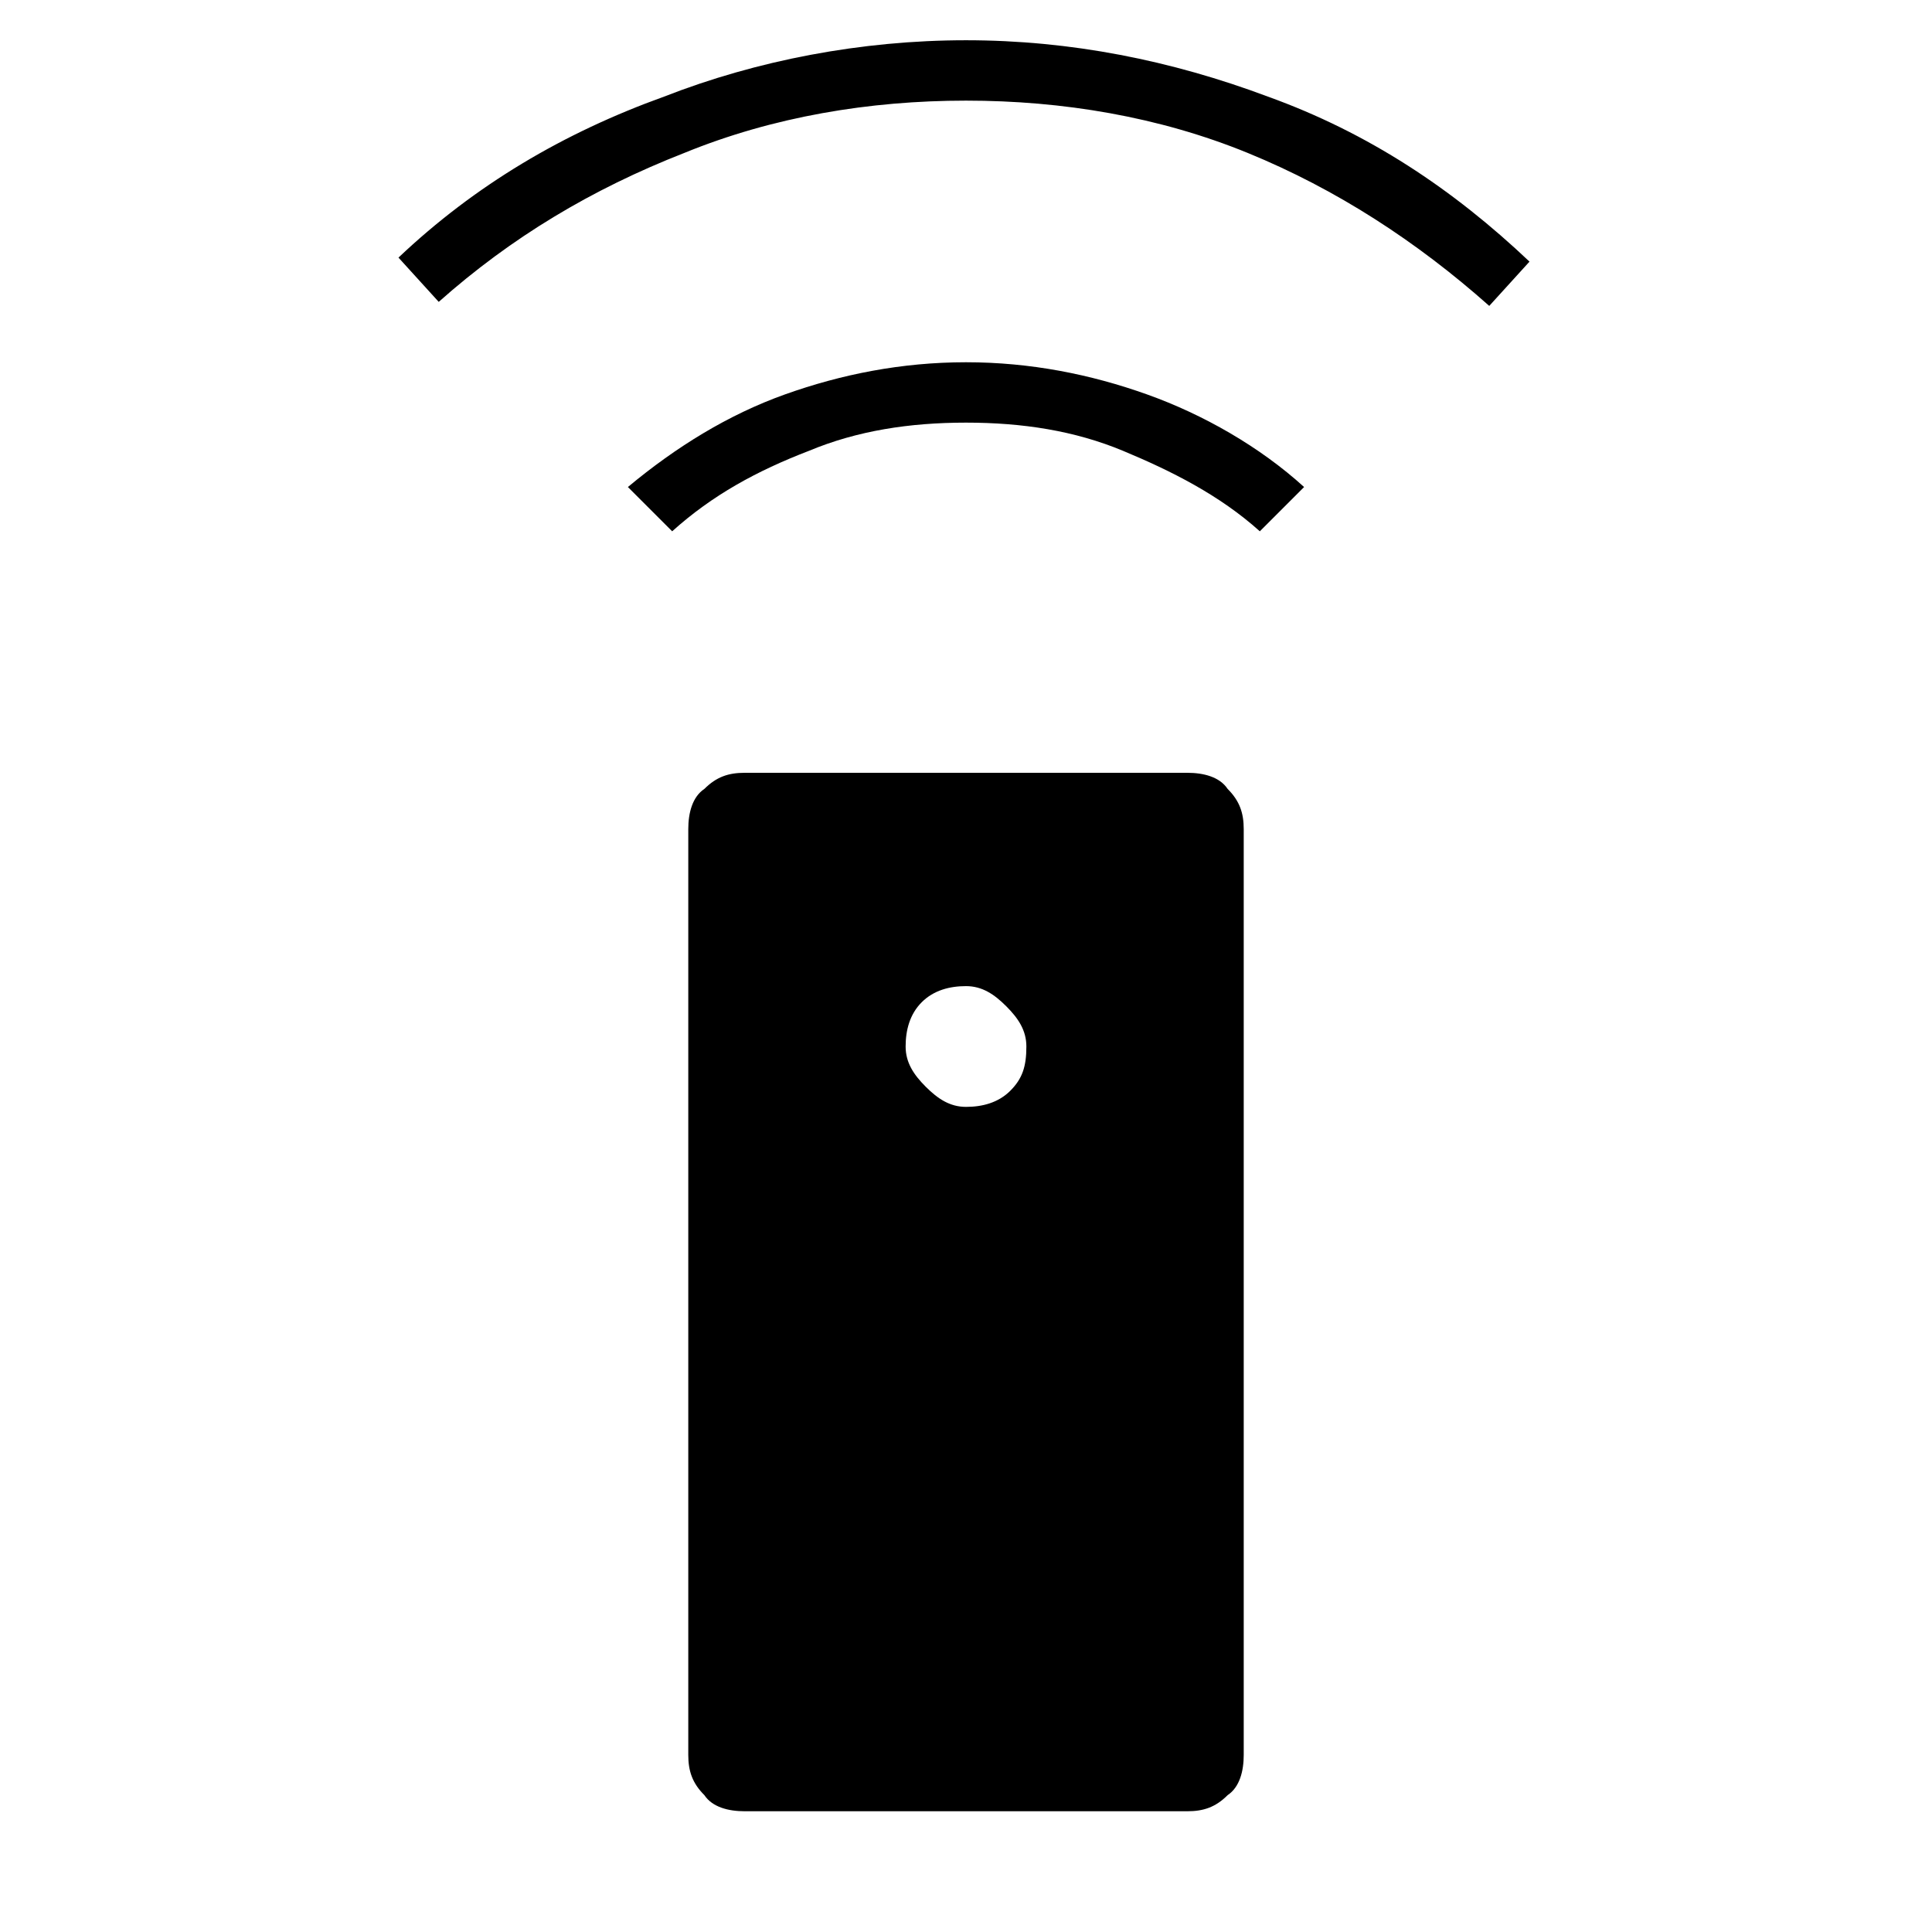 <?xml version="1.0" encoding="utf-8"?>
<!-- Generator: Adobe Illustrator 26.3.1, SVG Export Plug-In . SVG Version: 6.00 Build 0)  -->
<svg version="1.1" id="Слой_1" xmlns="http://www.w3.org/2000/svg" xmlns:xlink="http://www.w3.org/1999/xlink" x="0px" y="0px"
	 viewBox="0 0 48 48" style="enable-background:new 0 0 48 48;" xml:space="preserve">
<path d="M18.5,45c-0.4,0-0.8-0.1-1-0.4c-0.3-0.3-0.4-0.6-0.4-1v-23c0-0.4,0.1-0.8,0.4-1c0.3-0.3,0.6-0.4,1-0.4h11
	c0.4,0,0.8,0.1,1,0.4c0.3,0.3,0.4,0.6,0.4,1v23c0,0.4-0.1,0.8-0.4,1c-0.3,0.3-0.6,0.4-1,0.4H18.5z M24,27.5c0.4,0,0.8-0.1,1.1-0.4
	c0.3-0.3,0.4-0.6,0.4-1.1c0-0.4-0.2-0.7-0.5-1s-0.6-0.5-1-0.5s-0.8,0.1-1.1,0.4c-0.3,0.3-0.4,0.7-0.4,1.1s0.2,0.7,0.5,1
	S23.6,27.5,24,27.5z M16.7,13.2l-1.1-1.1c1.2-1,2.5-1.8,3.9-2.3C20.9,9.3,22.4,9,24,9s3.1,0.3,4.5,0.8s2.8,1.3,3.9,2.3l-1.1,1.1
	c-1-0.9-2.2-1.5-3.4-2c-1.2-0.5-2.5-0.7-3.9-0.7s-2.7,0.2-3.9,0.7C18.8,11.7,17.7,12.3,16.7,13.2z M10.9,7.5l-1-1.1
	c1.9-1.8,4.1-3.1,6.6-4C18.8,1.5,21.4,1,24,1s5.1,0.5,7.5,1.4C34,3.3,36.1,4.7,38,6.5l-1,1.1c-1.8-1.6-3.8-2.9-6-3.8s-4.6-1.3-7-1.3
	s-4.8,0.4-7,1.3C14.7,4.7,12.7,5.9,10.9,7.5z"/>
</svg>
